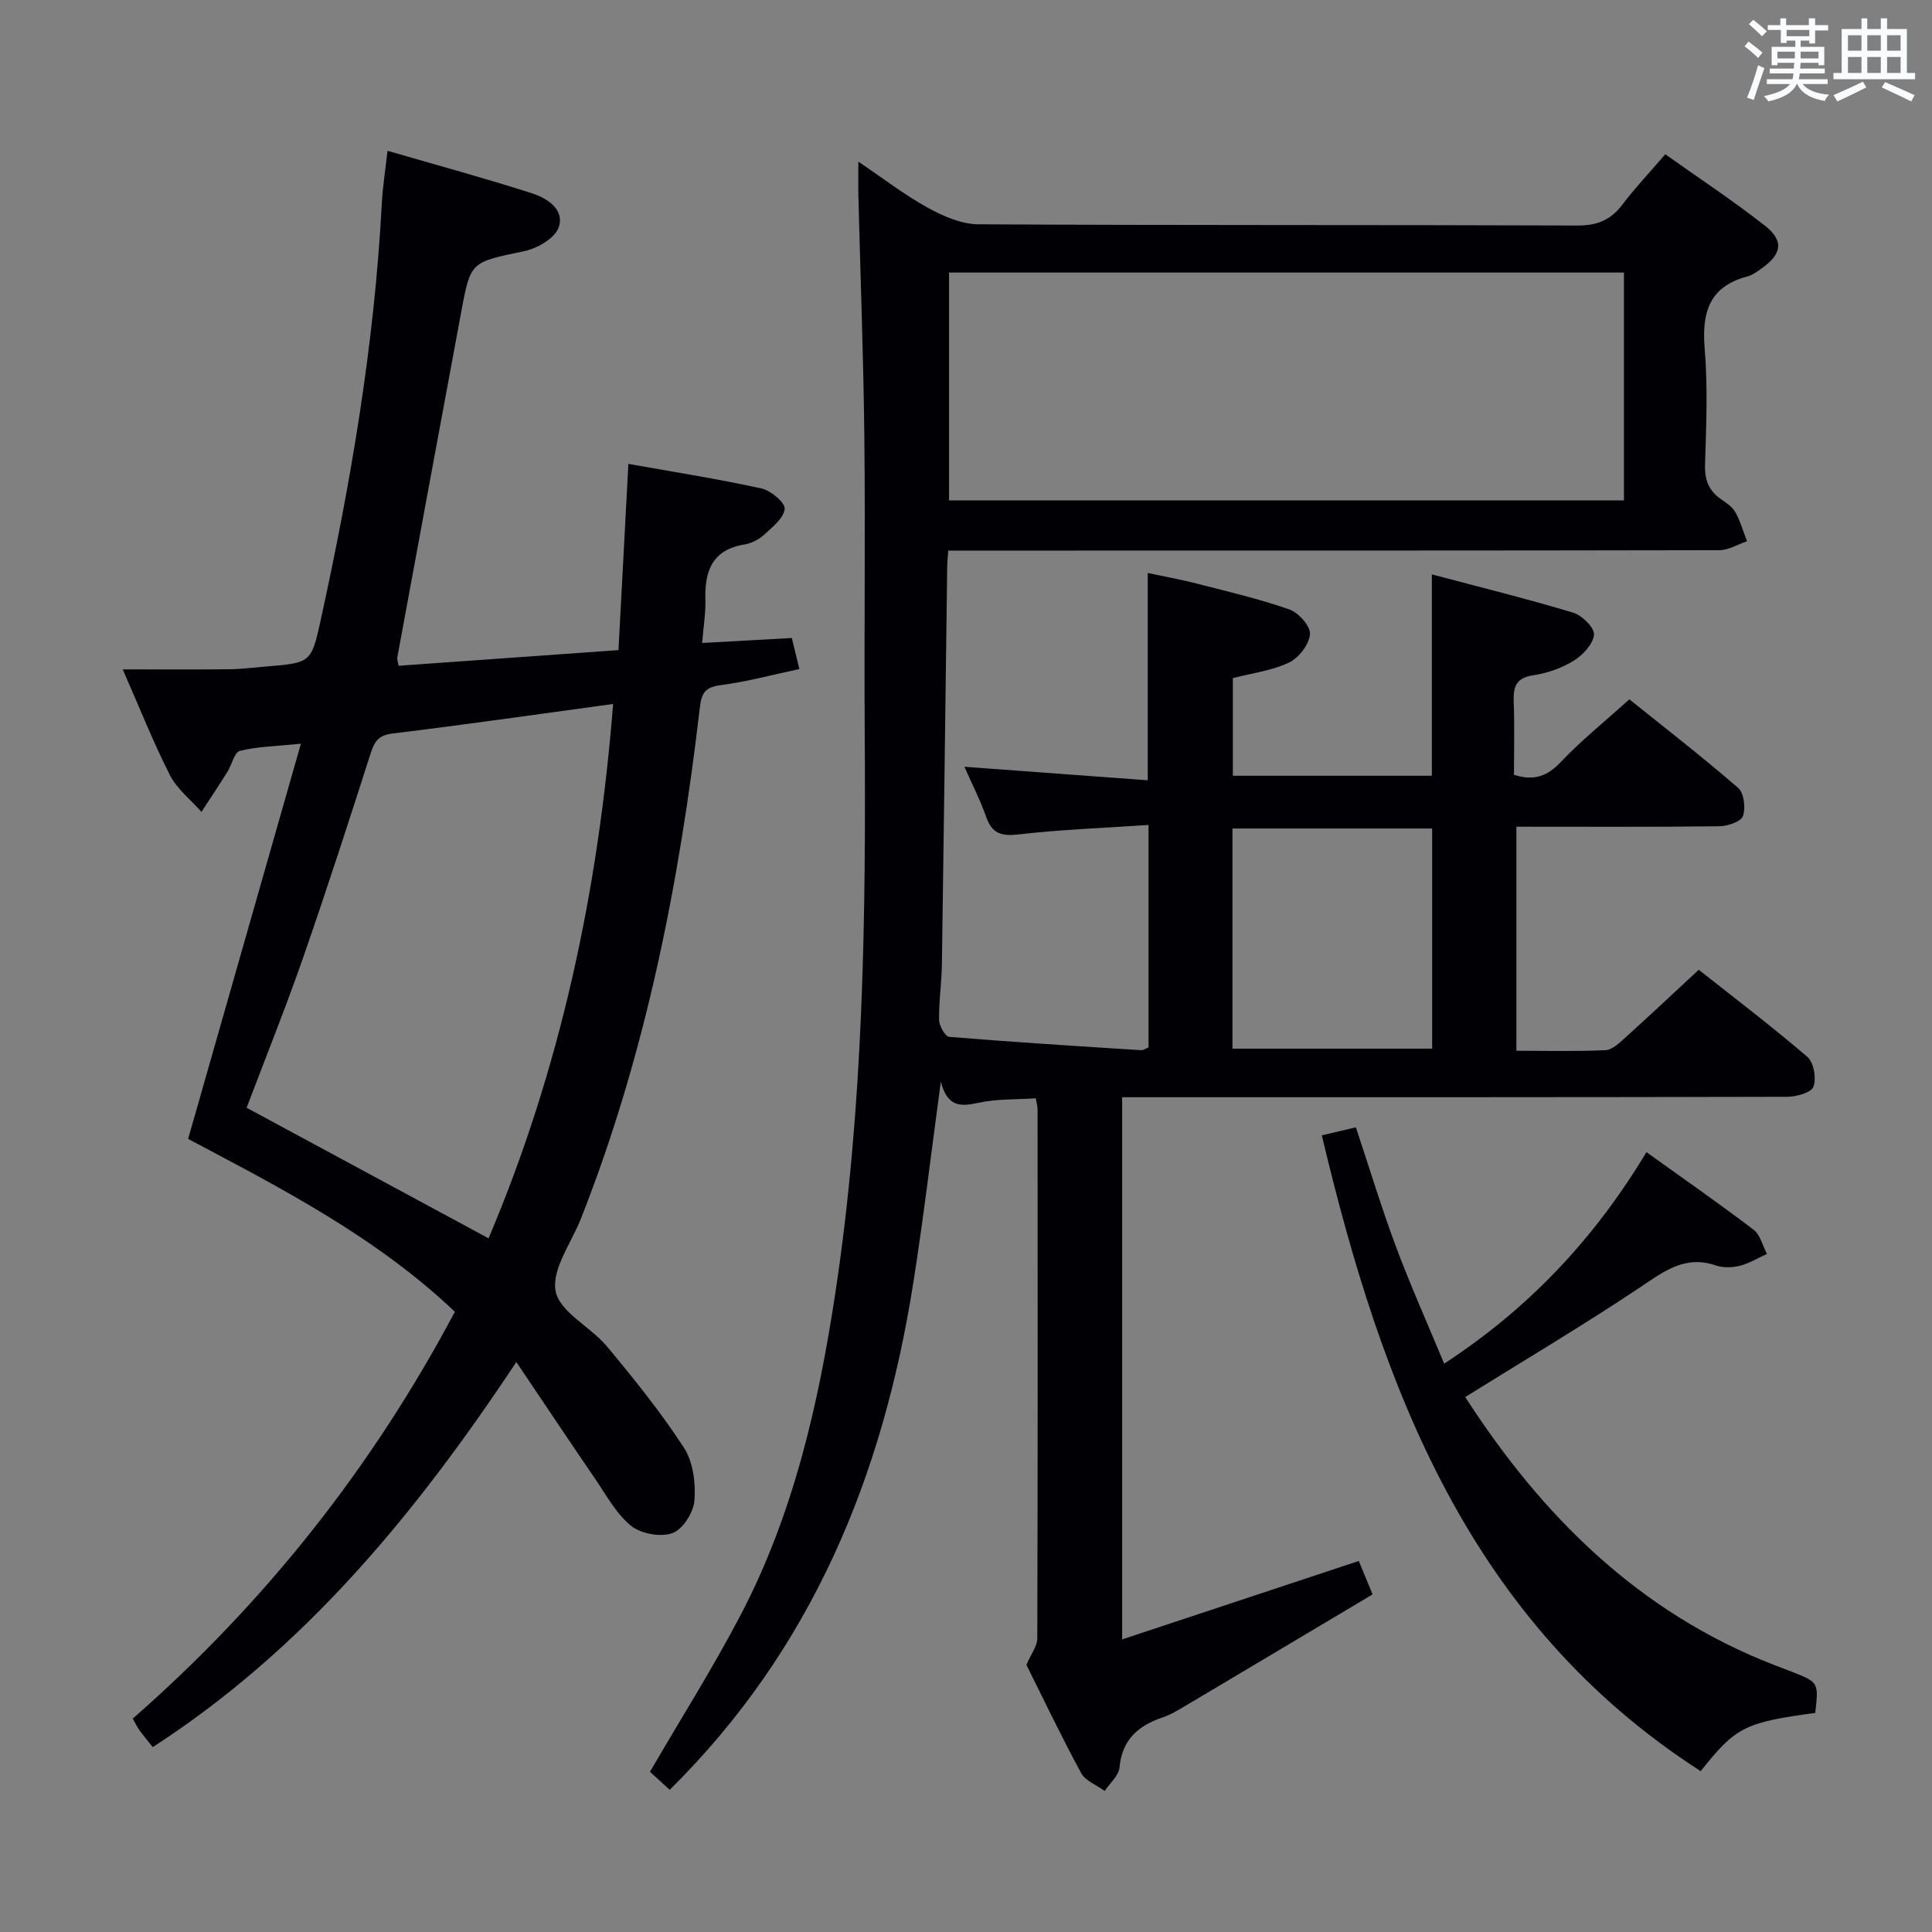 <svg enable-background="new 0 0 400 400" viewBox="0 0 400 400" xmlns="http://www.w3.org/2000/svg"><rect x="0" y="0" width="400" height="400" fill="#808080" stroke="none"/><g fill="#010105"><path d="m138.66 370.56c-1.57-1.43-3-2.74-4.09-3.73 6.47-11.13 13.15-21.68 18.9-32.71 10.87-20.88 16.02-43.52 19.51-66.64 5.81-38.49 6.3-77.23 6.05-116.03-.13-20.17.14-40.33-.07-60.5-.18-16.81-.82-33.62-1.24-50.42-.05-1.98-.01-3.97-.01-7.06 5.21 3.51 9.6 6.91 14.42 9.56 3.18 1.75 6.95 3.39 10.46 3.41 41.33.23 82.67.09 124 .25 4.09.02 6.89-1.13 9.31-4.33 2.6-3.44 5.59-6.59 8.88-10.42 6.95 4.94 14 9.58 20.62 14.78 3.99 3.13 3.52 5.87-.62 8.81-.94.67-1.94 1.43-3.02 1.71-7.95 2.11-9.44 7.52-8.82 15 .66 7.94.31 15.99.07 23.98-.1 3.17.78 5.42 3.36 7.17 1.09.74 2.32 1.58 2.93 2.68 1.03 1.86 1.62 3.97 2.4 5.98-1.9.65-3.81 1.85-5.71 1.86-51.17.1-102.33.08-153.5.08-1.96 0-3.91 0-6.16 0-.1 1.42-.21 2.38-.22 3.33-.36 27.48-.7 54.96-1.1 82.43-.06 3.82-.65 7.63-.58 11.44.02 1.22 1.27 3.41 2.1 3.48 13.23 1.09 26.49 1.92 39.74 2.76.44.03.91-.33 1.52-.58 0-14.96 0-29.93 0-46.05-9.03.61-17.93.93-26.74 1.94-3.57.41-5.6-.01-6.86-3.57-1.25-3.54-2.97-6.9-4.52-10.42 12.83.94 25.19 1.86 37.96 2.8 0-14.64 0-28.38 0-42.92 3.31.71 6.79 1.33 10.21 2.21 6.42 1.65 12.9 3.16 19.14 5.35 1.89.66 4.39 3.5 4.24 5.12-.19 2.13-2.32 4.9-4.35 5.87-3.51 1.67-7.58 2.17-11.62 3.22v20.21h41.2c0-13.65 0-27.2 0-41.69 9.86 2.62 19.62 5.03 29.24 7.92 1.84.55 4.45 3.12 4.33 4.55-.17 1.95-2.3 4.22-4.18 5.39-2.48 1.54-5.48 2.59-8.37 3.02-3.56.53-4.19 2.34-4.07 5.45.19 5.12.05 10.25.05 15.17 4.33 1.37 7.04.16 9.77-2.73 4.11-4.34 8.81-8.11 14.12-12.9 6.95 5.58 14.91 11.75 22.51 18.32 1.22 1.05 1.61 4.19 1 5.86-.43 1.18-3.2 2.08-4.94 2.1-13.82.17-27.65.09-41.96.09v46.39c6.22 0 12.34.16 18.44-.12 1.39-.06 2.85-1.47 4.03-2.53 4.95-4.46 9.8-9.03 15.29-14.12 7.03 5.56 14.94 11.57 22.47 18.02 1.34 1.14 1.91 4.44 1.28 6.18-.44 1.22-3.52 2.09-5.43 2.1-43.83.11-87.67.09-131.5.09-1.96 0-3.93 0-6.2 0v112.25c16.46-5.46 32.61-10.81 48.99-16.24.95 2.28 1.69 4.08 2.86 6.92-12.89 7.68-25.7 15.32-38.53 22.94-1.57.93-3.17 1.93-4.88 2.51-5.09 1.71-8.46 4.59-8.99 10.4-.16 1.7-2 3.24-3.07 4.85-1.66-1.22-3.99-2.08-4.88-3.72-4.11-7.58-7.83-15.38-11.32-22.39.98-2.3 2.25-3.89 2.25-5.48.11-36.5.08-73 .06-109.5 0-.63-.2-1.26-.38-2.32-4.08.28-8.1.1-11.9.94-3.67.81-6.41.87-7.75-4.39-2.01 14.79-3.6 28.38-5.74 41.89-6.28 39.68-20.8 75.47-50.39 104.73zm57.83-314.13v47.17h139.73c0-15.89 0-31.45 0-47.17-46.76 0-93.15 0-139.73 0zm58.68 160.68h41.34c0-15.54 0-30.6 0-45.58-14.02 0-27.6 0-41.34 0z"/><path d="m80.23 31.22c10.25 2.98 20.15 5.67 29.91 8.8 3.14 1.01 6.84 3.37 5.52 7.08-.79 2.24-4.43 4.34-7.13 4.9-11 2.31-11.08 2.08-12.99 12.32-4.46 23.96-8.88 47.92-13.3 71.89-.06.3.11.64.29 1.63 14.91-1.06 29.9-2.13 45.52-3.24.67-12.57 1.32-24.95 2.05-38.56 9.51 1.7 18.59 3.12 27.55 5.09 1.94.42 4.94 2.95 4.81 4.23-.2 1.94-2.58 3.8-4.31 5.39-1.06.97-2.58 1.74-3.99 1.97-6.67 1.07-8.29 5.47-8.12 11.41.08 2.76-.39 5.54-.67 8.99 6.2-.34 12.12-.67 18.57-1.03.47 1.94.96 3.95 1.56 6.43-5.64 1.2-10.88 2.62-16.21 3.32-3.11.41-4.02 1.41-4.38 4.53-4.22 36.22-11.18 71.82-24.62 105.9-1.99 5.05-6.13 10.56-5.25 15.07.84 4.32 7.24 7.36 10.63 11.43 5.61 6.74 11.15 13.61 15.92 20.94 1.91 2.94 2.47 7.32 2.19 10.94-.19 2.47-2.42 6-4.57 6.77-2.44.88-6.54.13-8.58-1.54-3.1-2.53-5.15-6.41-7.49-9.82-5.24-7.66-10.39-15.38-16.24-24.07-20.92 31.55-43.97 59.46-75.27 79.73-.98-1.24-1.93-2.36-2.79-3.54-.47-.65-.8-1.39-1.35-2.37 27.42-24 49.56-51.99 66.69-84.22-16.31-15.48-35.84-25.53-55.23-35.79 7.7-26.98 15.37-53.87 23.35-81.82-5.24.53-9.04.58-12.63 1.48-1.15.29-1.66 2.87-2.58 4.33-1.75 2.79-3.58 5.54-5.38 8.3-2.21-2.51-5.04-4.7-6.51-7.58-3.45-6.76-6.24-13.85-9.79-21.92 7.98 0 15.06.05 22.13-.03 2.48-.03 4.97-.35 7.45-.56 9.31-.76 9.45-.73 11.39-9.54 6.24-28.43 11.12-57.06 12.66-86.18.17-3.43.72-6.86 1.19-11.06zm46.71 114.53c-15.67 2.13-30.61 4.29-45.58 6.1-2.91.35-3.79 1.54-4.6 4.05-4.55 14.21-9.14 28.41-14.05 42.51-3.65 10.47-7.8 20.76-11.65 30.94 16.71 9.02 33.26 17.95 50.09 27.03 14.89-35.14 22.73-71.9 25.79-110.63z"/><path d="m375.83 354.64c-14.62 1.97-16.49 2.93-23.72 12.06-47.8-30.77-65.98-79.12-78.44-131.64 2.41-.57 4.57-1.07 7.05-1.66 2.82 8.47 5.31 16.7 8.31 24.74 3.01 8.05 6.53 15.91 9.97 24.19 17.67-11.54 31.15-25.95 41.88-43.79 7.44 5.34 14.93 10.55 22.19 16.07 1.39 1.05 1.86 3.3 2.76 5-1.87.85-3.66 1.96-5.62 2.46-1.56.39-3.45.44-4.95-.07-6.41-2.2-10.76 1.23-15.72 4.54-11.71 7.83-23.85 15.02-36.18 22.7 15.72 24.39 35.78 44.55 63.96 55.48 1.24.48 2.48.93 3.72 1.42 5.49 2.18 5.49 2.18 4.79 8.5z"/></g><path d="m361.2 9.6.8-1c.9.7 1.9 1.4 2.9 2.3l-.9 1.1c-1-1-2-1.8-2.8-2.4zm.5 10.6c.9-2.1 1.6-4.3 2.3-6.7.4.2.8.4 1.3.6-.7 2.1-1.5 4.3-2.2 6.6zm.4-15.2.9-.9c1 .8 2 1.6 2.8 2.4l-1 1c-.9-.9-1.8-1.7-2.7-2.5zm12.5-1.2h1.2v1.4h2.7v1.1h-2.7v2.7h-1.2v-.6h-1.8v1.3h4.9v3.8h-1.2v-.5h-3.7c0 .4-.1.9-.1 1.2h5.1v1h-5.2c0 .5-.1.9-.2 1.2h6v1h-5.2c1.1 1.3 2.9 2 5.5 2.2-.4.4-.7.8-.9 1.3-2.9-.5-4.8-1.6-5.7-3.5h-.1c-.8 1.7-2.7 2.9-5.9 3.6-.2-.4-.6-.8-.9-1.1 2.8-.6 4.6-1.4 5.4-2.5h-4.8v-1h5.3c.1-.3.2-.7.2-1.2h-4.9v-1h5c0-.4 0-.8.1-1.2h-3.5v.5h-1.2v-3.8h4.9v-1.3h-1.8v.5h-1.2v-2.7h-2.7v-1h2.6v-1.4h1.2v1.4h4.7v-1.4zm-6.6 8.3h3.6c0-.4 0-.9 0-1.4h-3.6zm1.9-4.6h4.7v-1.3h-4.7zm6.6 3.2h-3.7v1.4h3.7z" fill="#fafbfc"/><path d="m385.3 3.8h1.3v2.2h2.8v-2.2h1.3v2.2h4.1v9.1h1.7v1.3h-16.9v-1.3h1.7v-9.1h4.1v-2.2zm.4 13.1.7 1.2c-1.8.9-3.8 1.9-6 2.9-.2-.4-.5-.8-.8-1.3 2.3-1 4.3-1.9 6.1-2.8zm-3.1-6.4h2.8v-3.2h-2.8zm0 4.6h2.8v-3.3h-2.8zm4-4.6h2.8v-3.2h-2.8zm0 4.6h2.8v-3.3h-2.8zm3.7 1.9c2.1.9 4.1 1.8 6.1 2.7l-.7 1.3c-2.2-1.1-4.2-2-6.1-2.9zm3.2-9.7h-2.8v3.2h2.8zm-2.8 7.8h2.8v-3.3h-2.8z" fill="#fafbfc"/></svg>